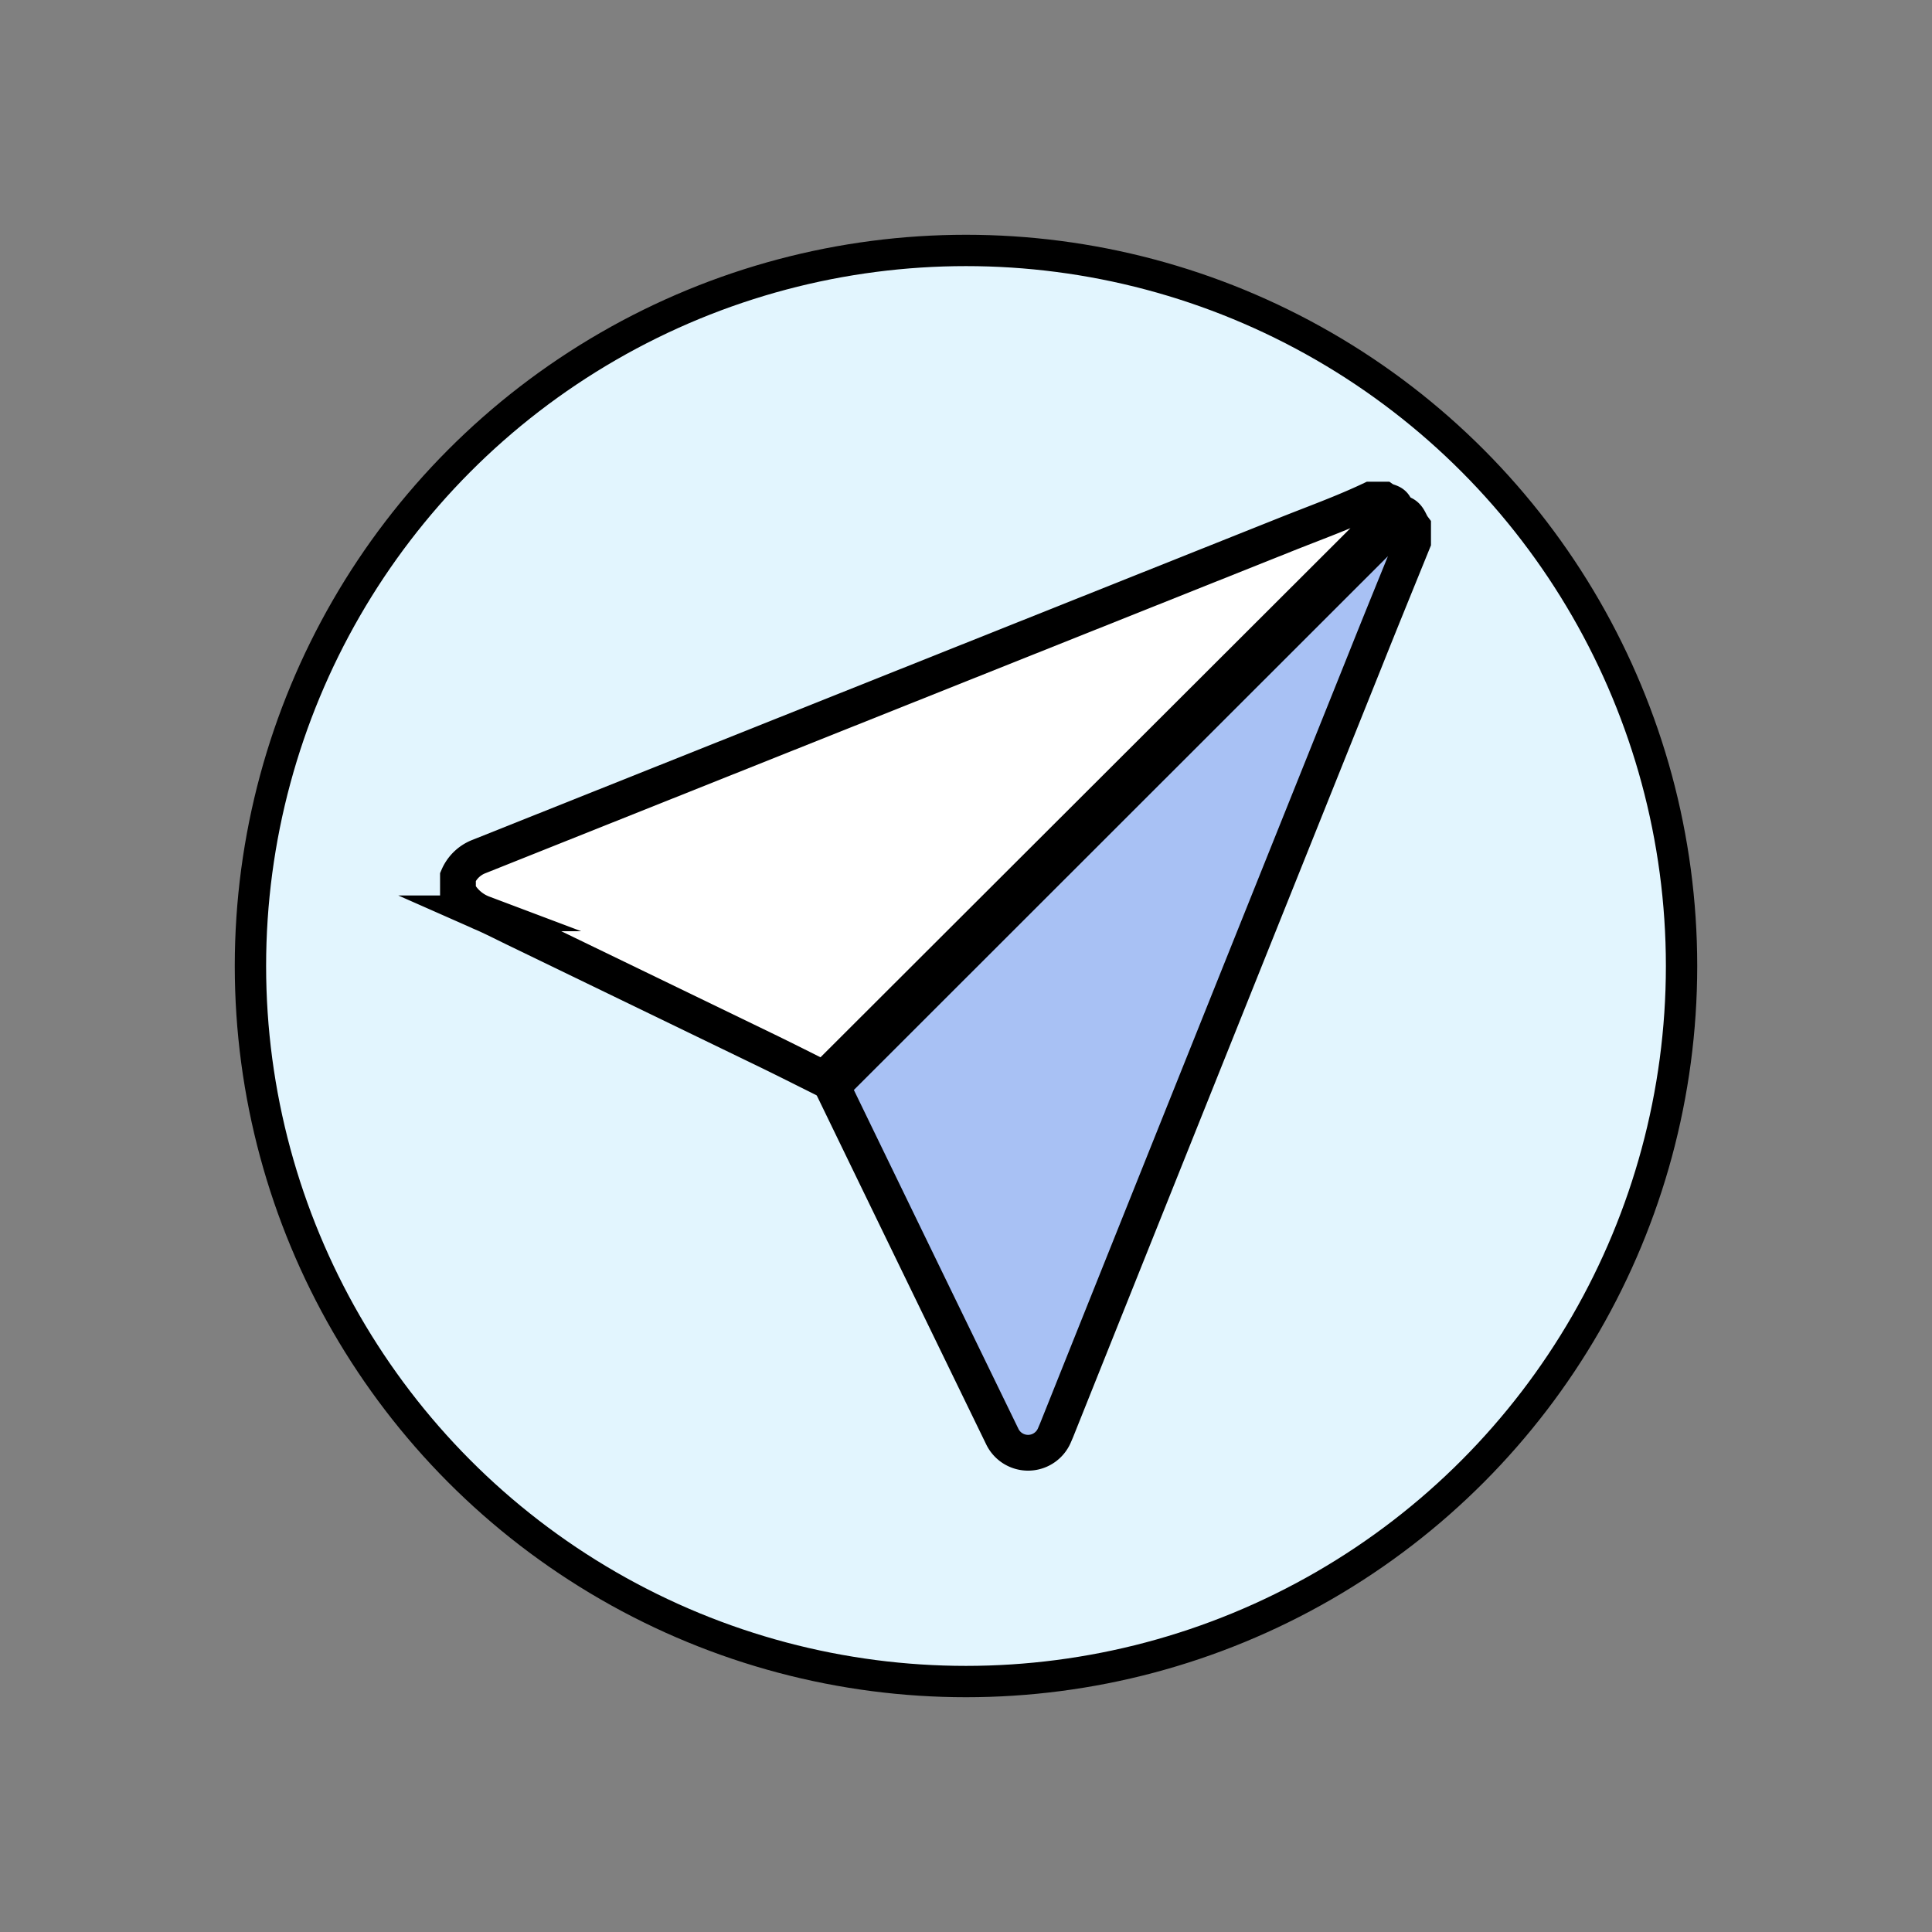 <svg xmlns="http://www.w3.org/2000/svg" viewBox="0 0 135 135"><rect x="0" y="0" width="135" height="135" fill="#808080" stroke="none"/><defs><style>.cls-1{fill:none;}.cls-2{fill:#e2f5fe;stroke-width:2.19px;}.cls-2,.cls-3,.cls-4{stroke:#000;stroke-miterlimit:10;}.cls-3{fill:#a8c1f4;}.cls-3,.cls-4{stroke-width:2.5px;}.cls-4{fill:#fff;}</style></defs><g id="Capa_2" data-name="Capa 2"><g id="Capa_1-2" data-name="Capa 1"><rect class="cls-1" width="135" height="135"/><circle class="cls-2" cx="67.5" cy="67.5" r="50"/><path class="cls-3" d="M98.74,37.86c-1.12,2.76-2.25,5.52-3.35,8.28Q84.61,73,73.83,99.94l-.15.35a2,2,0,0,1-3.64.1Q64.13,88.24,58.25,76.11a.65.65,0,0,1,0-.13c0-.34.33-.5.54-.71L97.44,36.64c.22-.22.54-.38.54-.76.46.15.52.62.76.94Z"/><path class="cls-4" d="M97.46,35.36c0,.38-.32.54-.54.76L58.23,74.75c-.21.21-.49.38-.53.71-1.46-.73-2.92-1.47-4.39-2.18l-17-8.23c-.86-.41-1.7-.85-2.56-1.23A3.28,3.28,0,0,1,32,62.27v-1a2.63,2.63,0,0,1,1.42-1.4l56.37-22.5c2-.8,4.06-1.54,6-2.46h.9C96.92,35.07,97.29,35.05,97.46,35.36Z"/></g></g></svg>